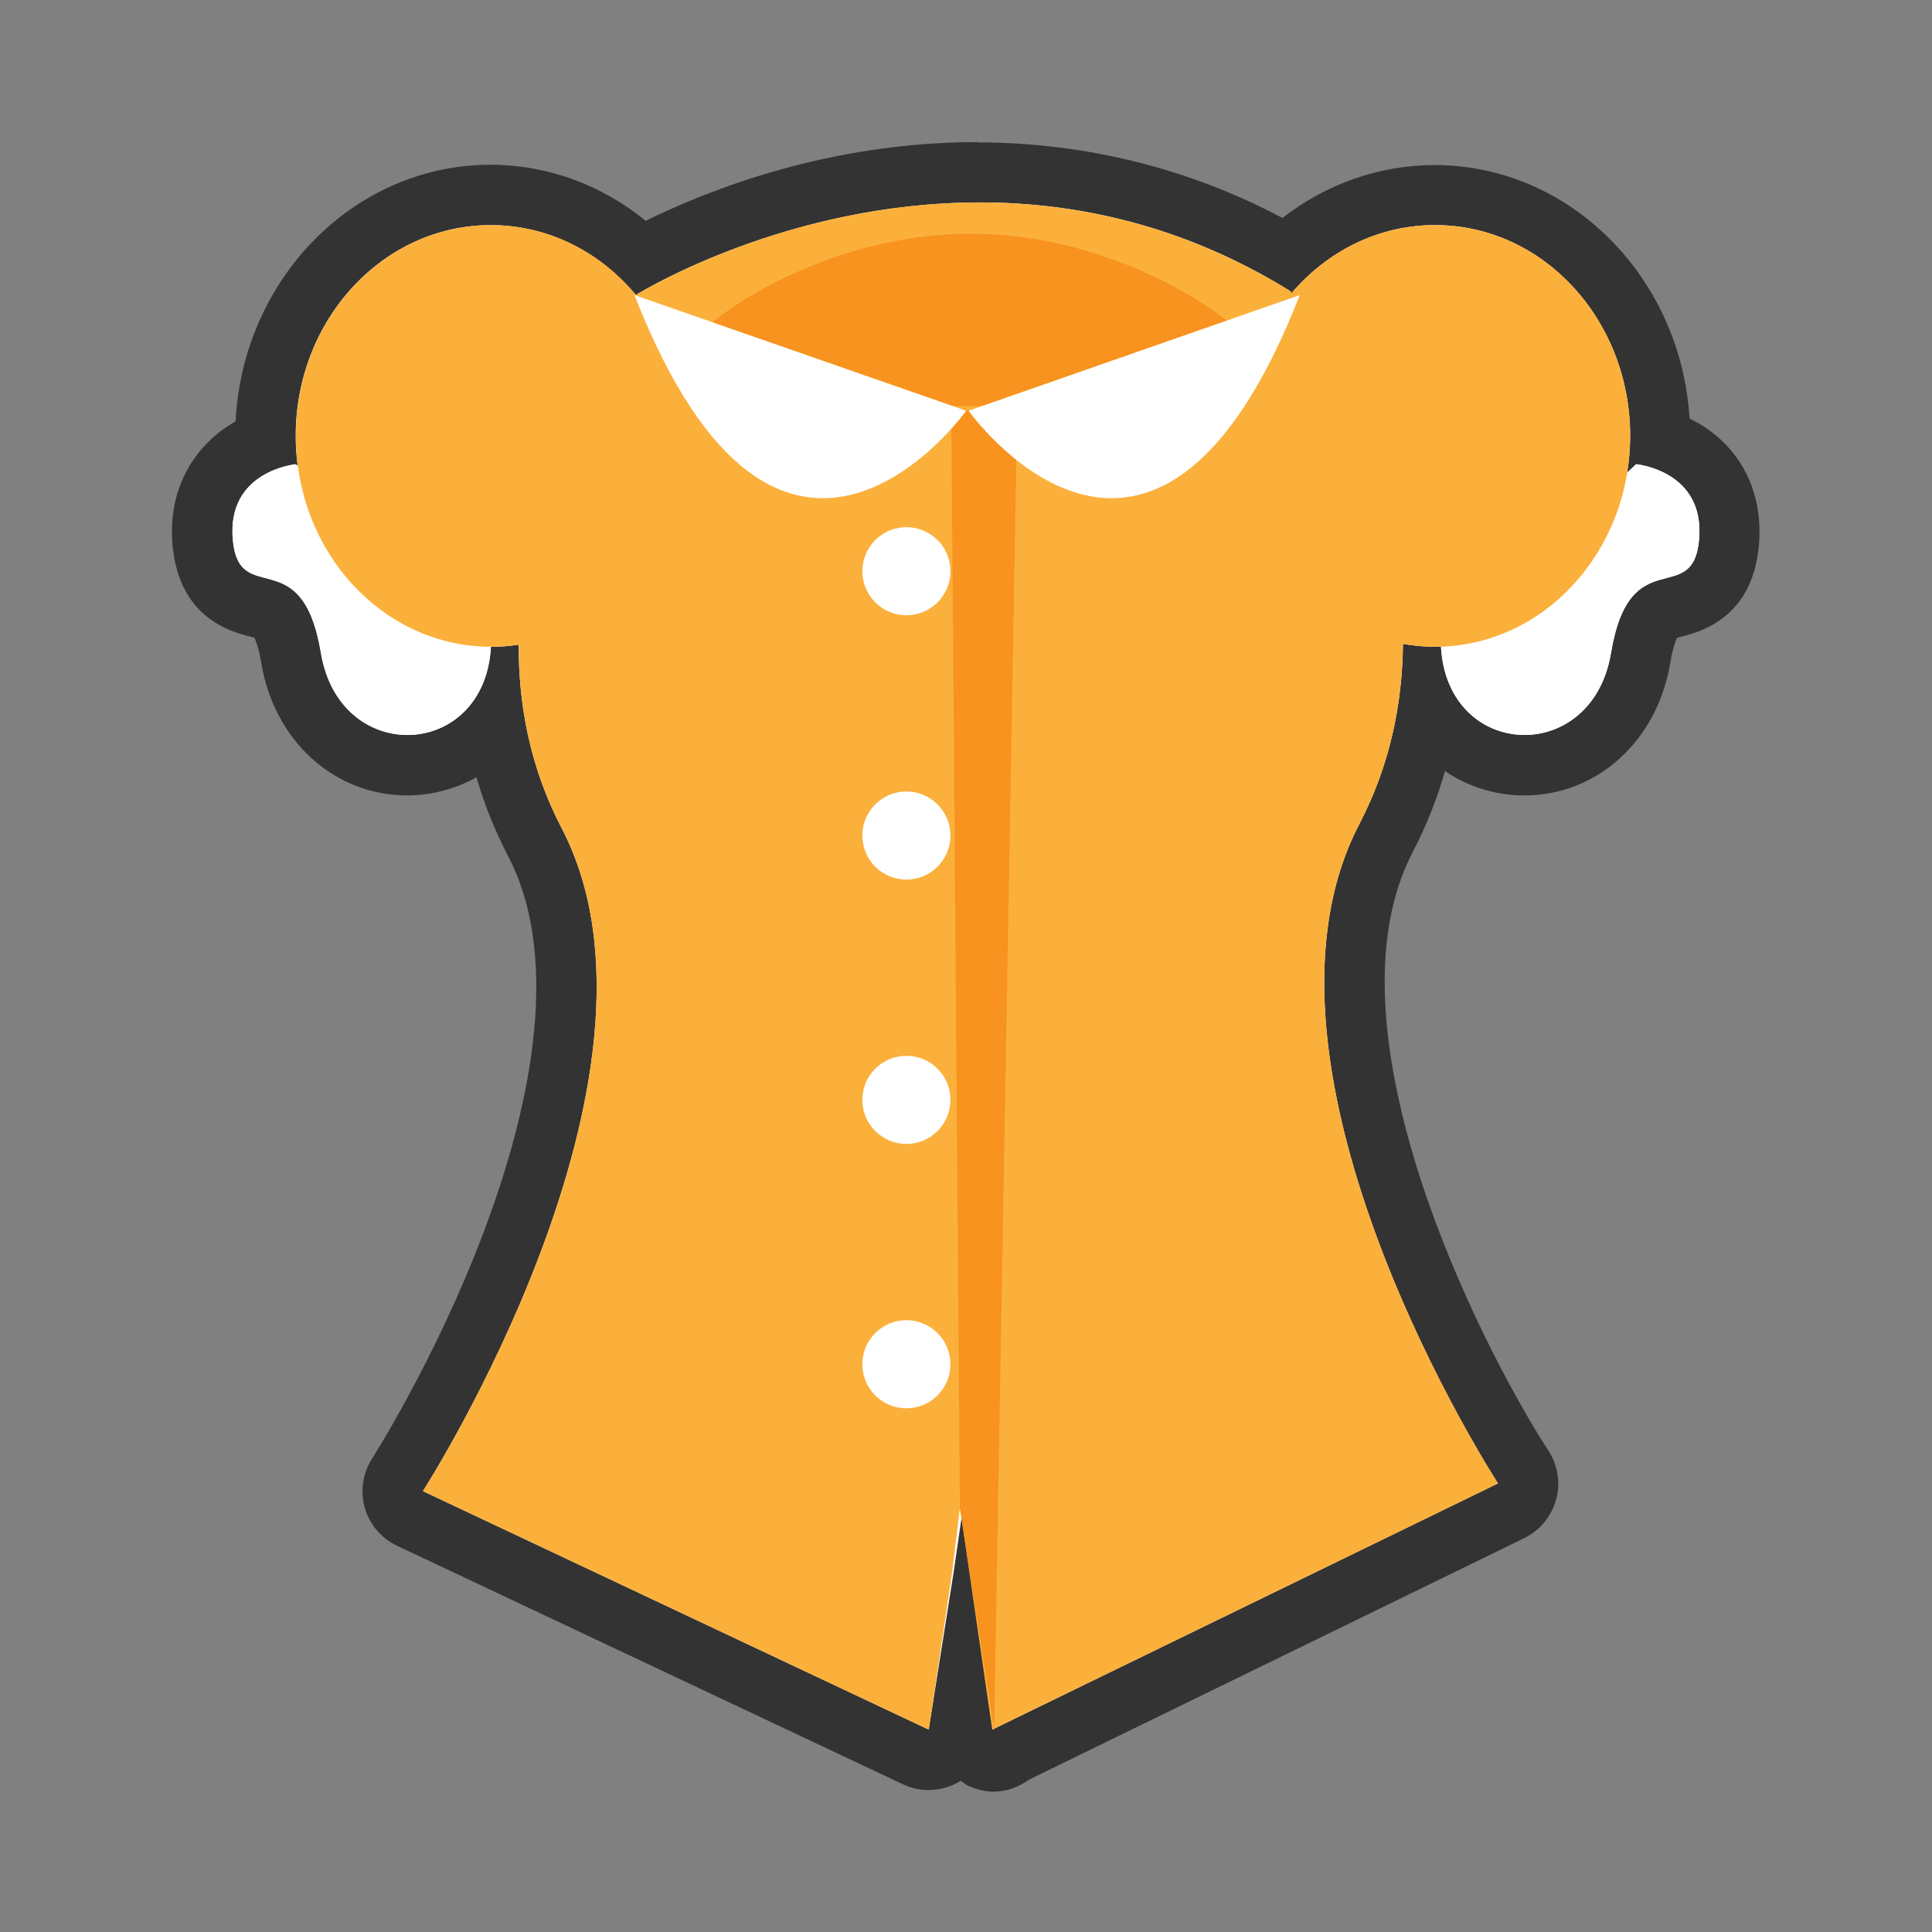 <svg xmlns="http://www.w3.org/2000/svg" width="256" height="256" viewBox="0 0 256 256"><rect x="0" y="0" width="256" height="256" fill="#808080" stroke="none"/><path fill="#fff" d="M131.584 233.38c-.572 0-1.146-.222-1.68-.47-1.232-.57-2.09-1.775-2.28-3.12l-.275-1.97-.32 1.998c-.2 1.243-.97 2.314-2.08 2.903-.59.31-1.23.47-1.87.47-.59 0-1.17-.13-1.71-.38L54.35 201.2c-1.042-.492-1.82-1.41-2.138-2.517-.318-1.107-.143-2.298.48-3.267.34-.532 34-53.552 18.19-83.86-2.578-4.95-4.35-10.253-5.3-15.853-2.943 3.753-7.333 5.68-11.585 5.68-6.49 0-13.767-4.39-15.4-14.195-.97-5.828-2.407-6.2-4.395-6.72-2.34-.607-6.694-1.74-7.318-8.584-.687-7.572 3.808-11.8 8.33-13.506-.004-.206-.006-.412-.006-.616 0-17.612 13.393-31.94 29.855-31.94 7.417 0 14.545 2.966 20.002 8.235 6.593-3.464 23.726-11.238 44.733-11.238 14.512 0 28.21 3.64 40.763 10.85 5.41-5.03 12.38-7.85 19.6-7.85 16.46 0 29.85 14.33 29.85 31.94v.38c1.02.32 2.21.8 3.38 1.53 4.18 2.58 6.22 6.92 5.74 12.21-.62 6.84-4.97 7.97-7.31 8.58-1.98.51-3.42.89-4.39 6.71-1.64 9.8-8.91 14.19-15.4 14.19-4.87 0-9.93-2.54-12.78-7.46-.92 6.06-2.77 11.79-5.54 17.11-15.79 30.3 17.84 82.81 18.18 83.33.62.96.81 2.15.5 3.25-.3 1.1-1.07 2.02-2.1 2.53l-65.95 32.2c-.69.58-1.59 1.02-2.55 1.02h-.17z"/><path fill="#333" d="M129.798 26.82c12.722 0 26.97 2.954 41.174 11.754l.175.258c4.725-5.538 11.492-9.01 19.01-9.01 14.272 0 25.848 12.51 25.848 27.94 0 1.66-.142 3.28-.397 4.86l1.186-1.11s9.178.835 8.34 10.01c-.834 9.167-9.17 0-11.67 15.01-1.22 7.3-6.38 10.853-11.457 10.853-5.365 0-10.64-3.97-11.068-11.687l.02-.022c-.27.01-.53.022-.8.022-1.46 0-2.88-.136-4.26-.384-.08 7.857-1.68 16.014-5.78 23.878-17.08 32.768 18.37 87.366 18.37 87.366l-66.76 32.5v.02l-.16.102-3.78-26.762-.19-2.576v-.03l-1.23 8.475-3.31 20.894-67.02-31.6s35.46-55.11 18.37-87.87c-4.17-8-5.72-16.31-5.68-24.29-1.21.19-2.44.29-3.7.29-.42 7.71-5.69 11.68-11.05 11.68-5.08 0-10.24-3.55-11.46-10.85-2.5-15.01-10.84-5.84-11.68-15.01-.83-9.17 8.34-10.01 8.34-10.01l.27.25c-.18-1.3-.27-2.64-.27-4 0-15.43 11.58-27.94 25.85-27.94 7.62 0 14.48 3.58 19.21 9.26.91-.56 20.19-12.26 45.52-12.26m1.97 202.25l-.01.12-.01-.1.02-.01M129.6 18.83v8-8c-20 0-35.86 6.42-44.044 10.43-5.86-4.78-13.044-7.43-20.55-7.43-18.06 0-32.83 15.08-33.79 34-5.22 2.966-9.05 8.64-8.35 16.43.88 9.65 7.725 11.43 10.3 12.1.17.044.38.097.55.146.21.43.59 1.42.91 3.36 1.72 10.32 9.677 17.53 19.35 17.53 3.123 0 6.31-.81 9.154-2.4 1.05 3.61 2.45 7.084 4.185 10.415 7.46 14.31 2.392 34.93-3.173 49.71-6.354 16.88-14.75 30.01-14.833 30.14-1.25 1.94-1.6 4.32-.97 6.53.63 2.22 2.19 4.05 4.27 5.03l67.02 31.6c1.08.51 2.25.77 3.41.77 1.29 0 2.57-.31 3.74-.93.17-.09.34-.19.51-.29.29.18.58.44.89.59 1.07.5 2.22.84 3.36.84h.17c1.73 0 3.34-.65 4.66-1.6l65.6-31.99c2.06-1 3.59-2.86 4.21-5.07s.25-4.58-1-6.51c-9.14-14.11-30.2-55.9-17.99-79.32 1.78-3.42 3.21-7 4.28-10.73 3.16 2.14 6.87 3.22 10.49 3.22 9.67 0 17.62-7.21 19.35-17.53.32-1.94.7-2.93.91-3.36.17-.05.37-.1.54-.14 2.58-.67 9.42-2.45 10.3-12.09.61-6.77-2.16-12.59-7.62-15.97-.52-.32-1.04-.6-1.56-.85-1.15-18.73-15.86-33.59-33.78-33.59-7.27 0-14.4 2.5-20.17 7.01-12.49-6.64-26.37-10.01-40.37-10.01z"/><path fill="#fff" d="M39.208 61.512s-9.173.835-8.34 10.01c.835 9.167 9.173 0 11.676 15.01 2.5 15.01 21.69 14.187 22.52-.834m151.728-24.186s9.178.835 8.34 10.01c-.834 9.167-9.17 0-11.67 15.01-2.505 15.01-21.69 14.187-22.525-.834"/><path fill="#FBB03B" d="M90.91 57.763c0 15.427-11.574 27.935-25.847 27.935-14.278 0-25.855-12.508-25.855-27.935 0-15.43 11.577-27.94 25.855-27.94 14.273 0 25.848 12.51 25.848 27.94zm125.094 0c0 15.427-11.575 27.935-25.847 27.935-14.278 0-25.856-12.508-25.856-27.935 0-15.43 11.58-27.94 25.86-27.94 14.27 0 25.85 12.51 25.85 27.94zm-45.032-19.19s26.236 37.855 9.15 70.62c-17.075 32.767 18.373 87.365 18.373 87.365l-67.02 32.622-4.276-29.442-1.03 8.55-3.1 20.893-67.03-31.6s35.46-55.11 18.37-87.87C57.35 76.94 84.24 39.1 84.24 39.1s43.557-27.273 86.73-.524z"/><path fill="#F7931E" d="M126.045 53.904l1.145 145.938 4.536 29.338 2.968-169.755-5.522-4.895"/><path fill="#fff" d="M125.94 75.688c0 3.224-2.618 5.837-5.835 5.837-3.226 0-5.84-2.613-5.84-5.837 0-3.22 2.614-5.835 5.84-5.835 3.217 0 5.836 2.615 5.836 5.835zm0 35.027c0 3.223-2.618 5.837-5.835 5.837-3.226 0-5.84-2.614-5.84-5.837 0-3.224 2.614-5.837 5.84-5.837 3.217 0 5.836 2.613 5.836 5.837zm0 35.025c0 3.222-2.618 5.838-5.835 5.838-3.226 0-5.84-2.616-5.84-5.84 0-3.22 2.614-5.836 5.84-5.836 3.217 0 5.836 2.618 5.836 5.837zm0 35.026c0 3.226-2.618 5.838-5.835 5.838-3.226 0-5.84-2.612-5.84-5.838 0-3.222 2.614-5.835 5.84-5.835 3.217 0 5.836 2.62 5.836 5.84z"/><path fill="#F7931E" d="M167.222 47.857c0 3.284-17.295 5.937-38.624 5.937-21.33 0-38.624-2.653-38.624-5.937 0-3.29 17.294-16.888 38.624-16.888 21.33 0 38.624 13.59 38.624 16.88z"/><path fill="#fff" d="M84.072 39.1l43.956 15.324S103.5 88.824 84.072 39.1zm88.152 0L128.34 54.426s24.456 34.397 43.884-15.326z"/></svg>